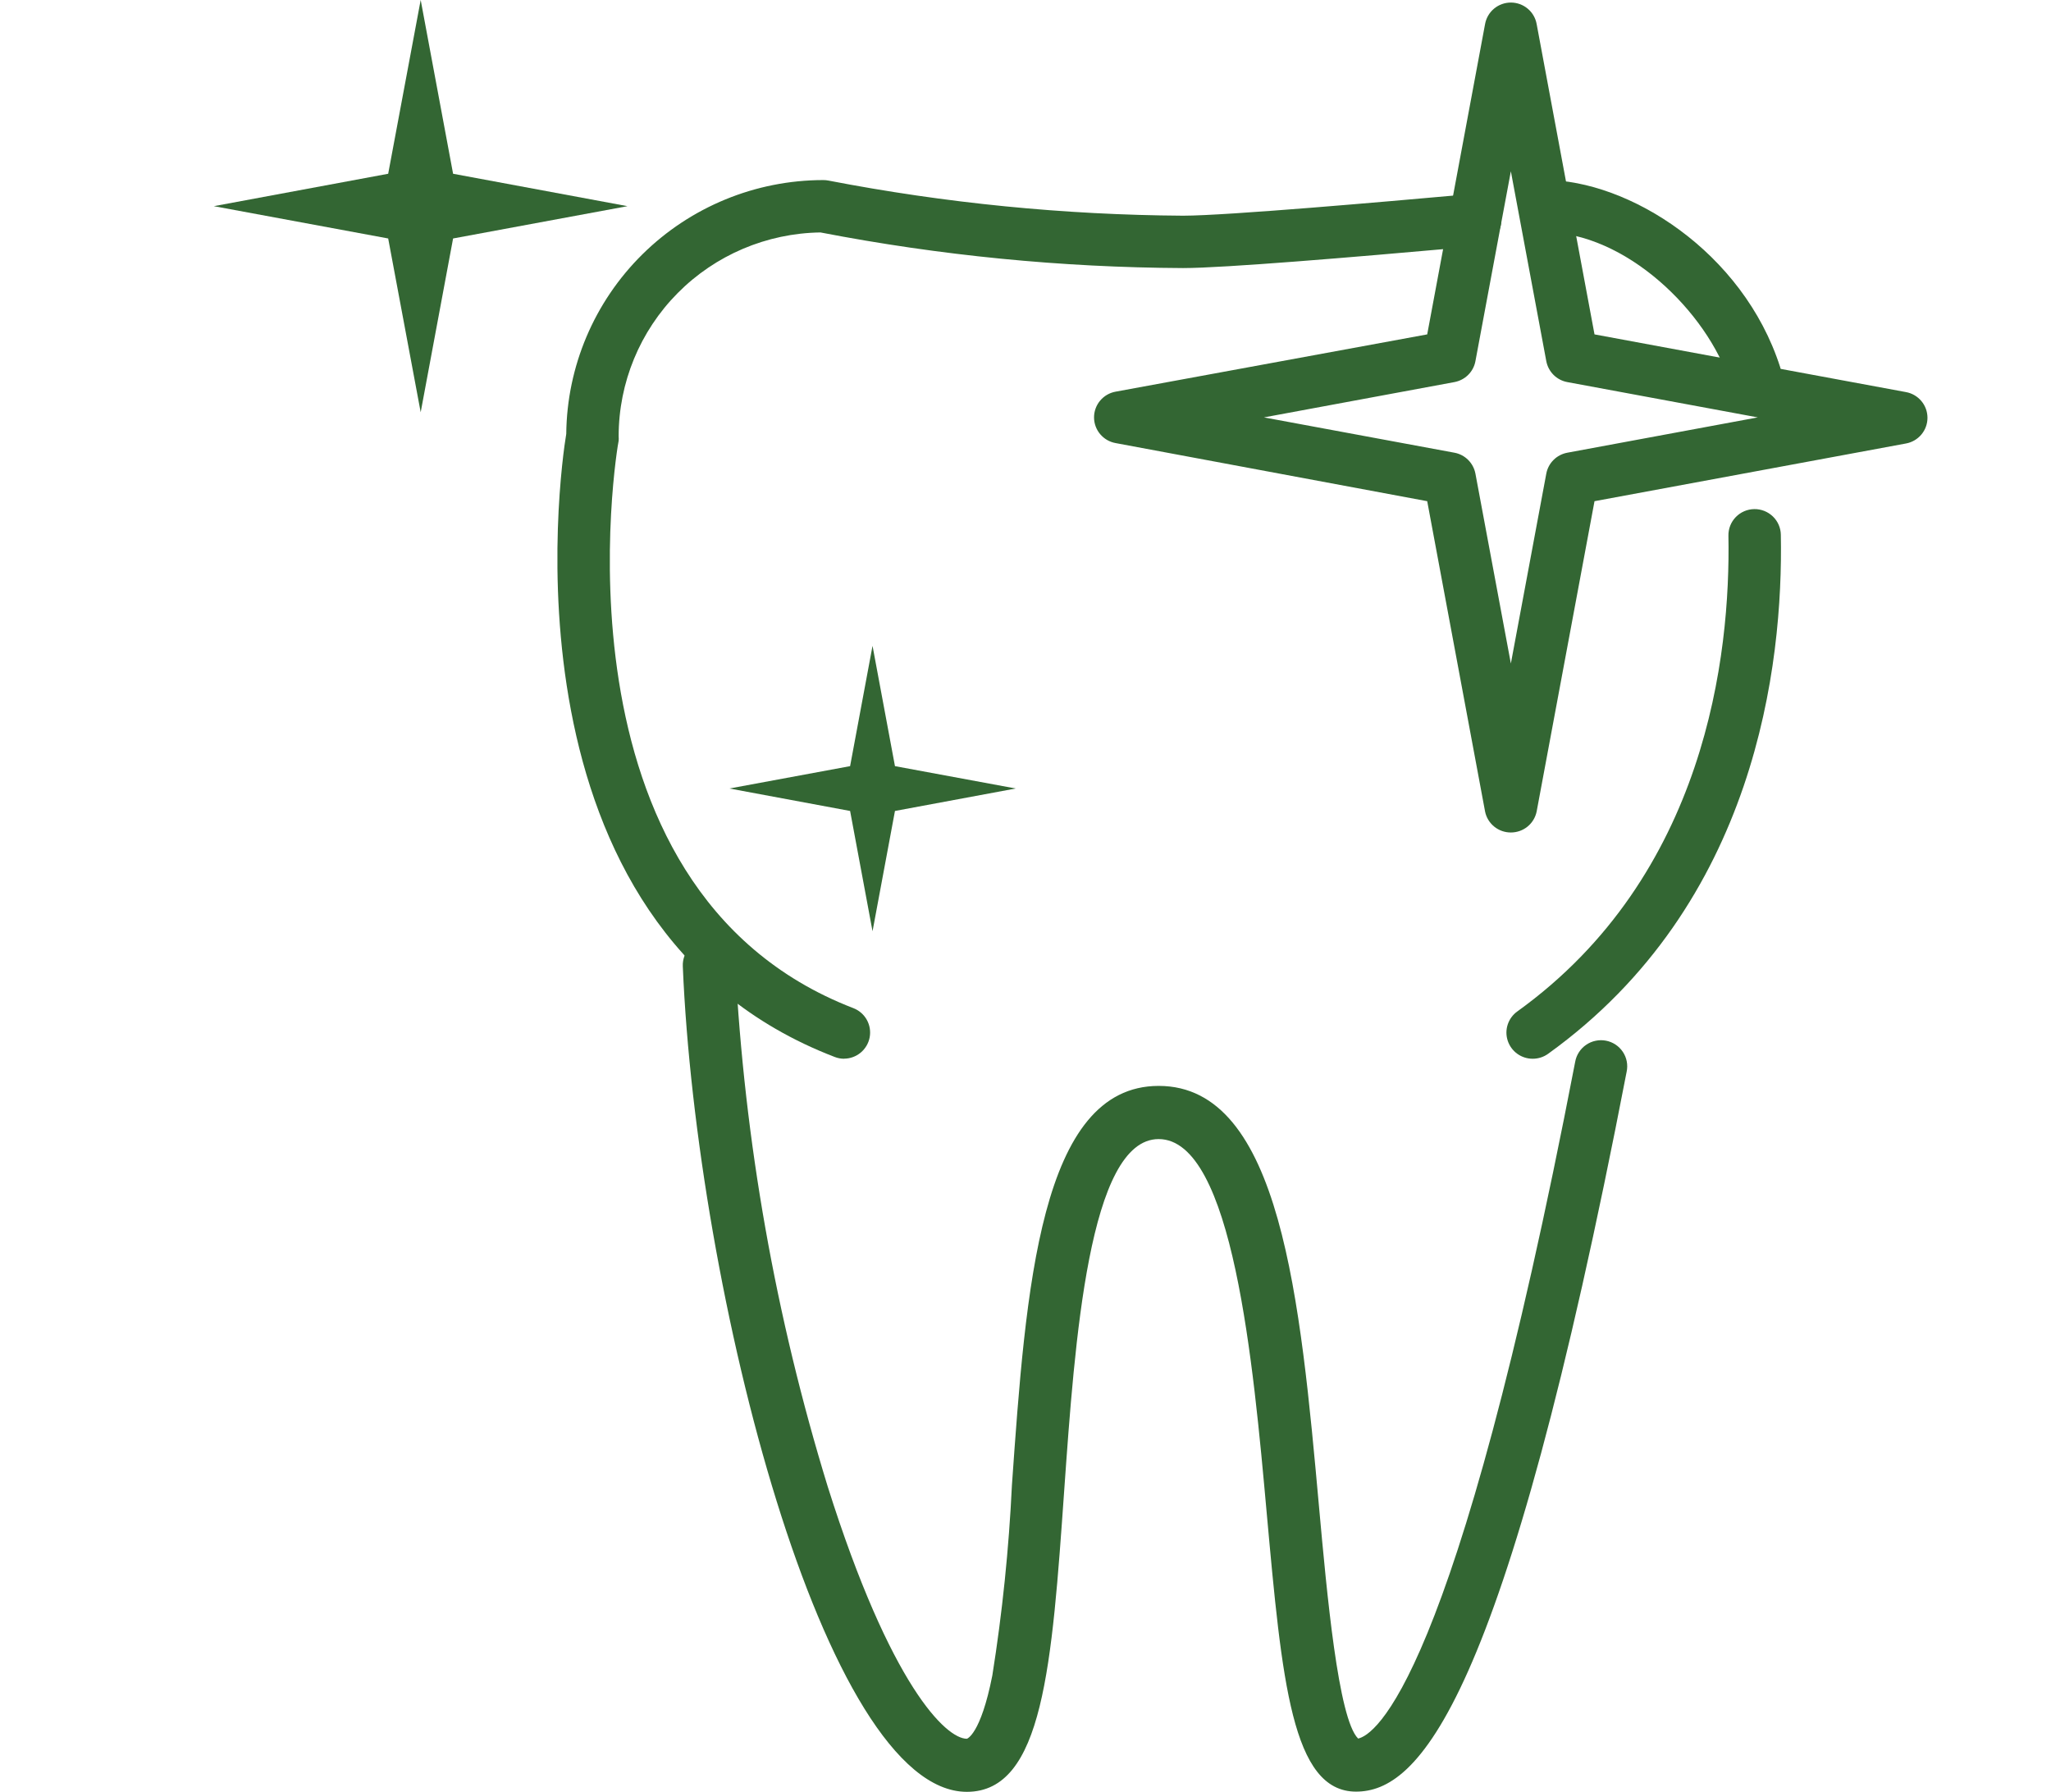 <svg width="79" height="69" xmlns="http://www.w3.org/2000/svg">
 <defs>
  <clipPath id="clip0">
   <rect width="79" height="69" fill="white" id="svg_1"/>
  </clipPath>
 </defs>
 <g>
  <title>Layer 1</title>
  <g clip-path="url(#clip0)" id="svg_2">
   <path d="m32.513,40.775c-0.124,-0 -0.248,-0.024 -0.363,-0.069c-13.049,-5.011 -10.585,-22.55 -10.339,-23.995c0.025,-2.599 1.079,-5.084 2.931,-6.914c1.853,-1.83 4.355,-2.859 6.963,-2.862c0.07,-0.001 0.141,0.006 0.21,0.02c4.5,0.869 9.071,1.322 13.655,1.352c1.684,0 8.049,-0.563 10.444,-0.777l0.715,-0.064c0.268,-0.023 0.534,0.061 0.739,0.234c0.206,0.172 0.334,0.419 0.357,0.686c0.023,0.267 -0.061,0.532 -0.234,0.737c-0.173,0.205 -0.421,0.333 -0.689,0.356l-0.711,0.064c-4.119,0.366 -9.051,0.781 -10.622,0.781c-4.688,-0.023 -9.364,-0.483 -13.966,-1.372c-2.071,0.029 -4.047,0.868 -5.501,2.336c-1.455,1.468 -2.271,3.448 -2.273,5.512c0.005,0.059 0.005,0.118 0,0.177c-0.048,0.165 -2.94,17.234 9.043,21.85c0.219,0.085 0.402,0.244 0.516,0.449c0.114,0.205 0.153,0.443 0.11,0.674c-0.043,0.231 -0.166,0.439 -0.346,0.589c-0.181,0.15 -0.408,0.233 -0.644,0.233l0.004,0.004z" fill="#336633" id="svg_3"/>
   <path d="m67.605,15.451c-0.214,-0 -0.422,-0.068 -0.595,-0.194c-0.173,-0.126 -0.301,-0.303 -0.366,-0.506c-0.884,-2.749 -4.039,-5.808 -7.152,-5.808c-0.268,0 -0.525,-0.106 -0.714,-0.295c-0.189,-0.189 -0.296,-0.445 -0.296,-0.711c0,-0.267 0.106,-0.523 0.296,-0.711c0.189,-0.189 0.446,-0.295 0.714,-0.295c3.231,0 7.641,2.753 9.075,7.204c0.049,0.151 0.061,0.311 0.036,0.468c-0.025,0.157 -0.087,0.305 -0.181,0.434c-0.094,0.128 -0.217,0.233 -0.359,0.305c-0.142,0.072 -0.299,0.109 -0.458,0.109z" fill="#336633" id="svg_4"/>
   <path d="m59.035,40.775c-0.214,0 -0.422,-0.067 -0.595,-0.193c-0.173,-0.125 -0.301,-0.302 -0.367,-0.505c-0.066,-0.203 -0.065,-0.421 0.002,-0.623c0.067,-0.202 0.196,-0.378 0.37,-0.502c7.27,-5.232 8.215,-13.724 8.13,-18.321c-0.005,-0.267 0.097,-0.525 0.283,-0.717c0.186,-0.192 0.441,-0.303 0.709,-0.307c0.268,-0.005 0.526,0.097 0.719,0.282c0.193,0.185 0.304,0.439 0.308,0.706c0.093,4.991 -0.945,14.223 -8.966,19.991c-0.173,0.124 -0.381,0.19 -0.594,0.189z" fill="#336633" id="svg_5"/>
   <path d="m52.233,69c-2.472,0 -2.855,-4.262 -3.441,-10.718c-0.517,-5.743 -1.3,-14.413 -4.164,-14.413c-2.686,0 -3.231,7.804 -3.635,13.503c-0.476,6.758 -0.808,11.636 -3.752,11.636c-5.481,0 -10.416,-19.274 -10.941,-31.795c-0.011,-0.267 0.084,-0.527 0.266,-0.724c0.181,-0.197 0.434,-0.313 0.702,-0.325c0.268,-0.011 0.529,0.084 0.726,0.265c0.197,0.181 0.314,0.432 0.326,0.699c0.355,6.828 1.552,13.587 3.562,20.124c2.423,7.683 4.56,9.712 5.359,9.712c0,0 0.529,-0.145 0.981,-2.435c0.386,-2.427 0.638,-4.874 0.755,-7.329c0.533,-7.558 1.082,-15.379 5.654,-15.379c4.709,0 5.456,8.263 6.179,16.256c0.295,3.248 0.735,8.126 1.502,8.879c0.606,-0.129 3.724,-2.012 8.36,-26.06c0.023,-0.132 0.072,-0.258 0.144,-0.37c0.072,-0.113 0.166,-0.21 0.277,-0.286c0.11,-0.076 0.235,-0.13 0.366,-0.157c0.131,-0.028 0.267,-0.029 0.398,-0.004c0.132,0.025 0.257,0.076 0.369,0.15c0.112,0.074 0.207,0.169 0.282,0.281c0.074,0.111 0.126,0.236 0.151,0.367c0.025,0.131 0.024,0.266 -0.004,0.397c-4.745,24.579 -8.057,27.726 -10.424,27.726z" fill="#336633" id="svg_6"/>
   <path d="m17.452,9.184l6.716,-1.244l-6.716,-1.248l-1.248,-6.693l-1.252,6.693l-6.716,1.248l6.716,1.244l1.252,6.693l1.248,-6.693z" fill="#336633" id="svg_7"/>
   <path d="m34.472,31.232l4.652,-0.865l-4.652,-0.861l-0.864,-4.633l-0.864,4.633l-4.649,0.861l4.649,0.865l0.864,4.633l0.864,-4.633z" fill="#336633" id="svg_8"/>
   <path d="m58.195,32.061c-0.233,0.001 -0.46,-0.079 -0.641,-0.226c-0.181,-0.147 -0.306,-0.351 -0.352,-0.58l-2.229,-11.953l-12.003,-2.238c-0.233,-0.042 -0.443,-0.164 -0.595,-0.345c-0.152,-0.181 -0.235,-0.409 -0.235,-0.645c0,-0.236 0.083,-0.464 0.235,-0.645c0.152,-0.181 0.362,-0.303 0.595,-0.345l12.003,-2.206l2.229,-11.953c0.042,-0.232 0.165,-0.442 0.346,-0.593c0.182,-0.151 0.411,-0.234 0.647,-0.234c0.237,0 0.466,0.083 0.647,0.234c0.182,0.151 0.304,0.361 0.346,0.593l2.229,11.953l11.995,2.222c0.233,0.042 0.443,0.164 0.595,0.345c0.152,0.181 0.235,0.409 0.235,0.645c0,0.236 -0.083,0.464 -0.235,0.645c-0.152,0.181 -0.362,0.303 -0.595,0.345l-11.995,2.222l-2.229,11.953c-0.047,0.228 -0.171,0.433 -0.352,0.58c-0.181,0.147 -0.408,0.226 -0.641,0.226zm-9.511,-15.986l7.338,1.36c0.201,0.037 0.385,0.134 0.529,0.278c0.144,0.144 0.241,0.328 0.279,0.527l1.365,7.313l1.365,-7.313c0.037,-0.2 0.135,-0.384 0.279,-0.527c0.144,-0.144 0.329,-0.24 0.529,-0.278l7.338,-1.36l-7.338,-1.36c-0.2,-0.037 -0.385,-0.134 -0.529,-0.278c-0.144,-0.144 -0.241,-0.328 -0.279,-0.527l-1.365,-7.313l-1.365,7.313c-0.037,0.2 -0.134,0.384 -0.279,0.527c-0.144,0.144 -0.329,0.24 -0.529,0.278l-7.338,1.36z" fill="#336633" id="svg_9"/>
  </g>
 </g>
</svg>